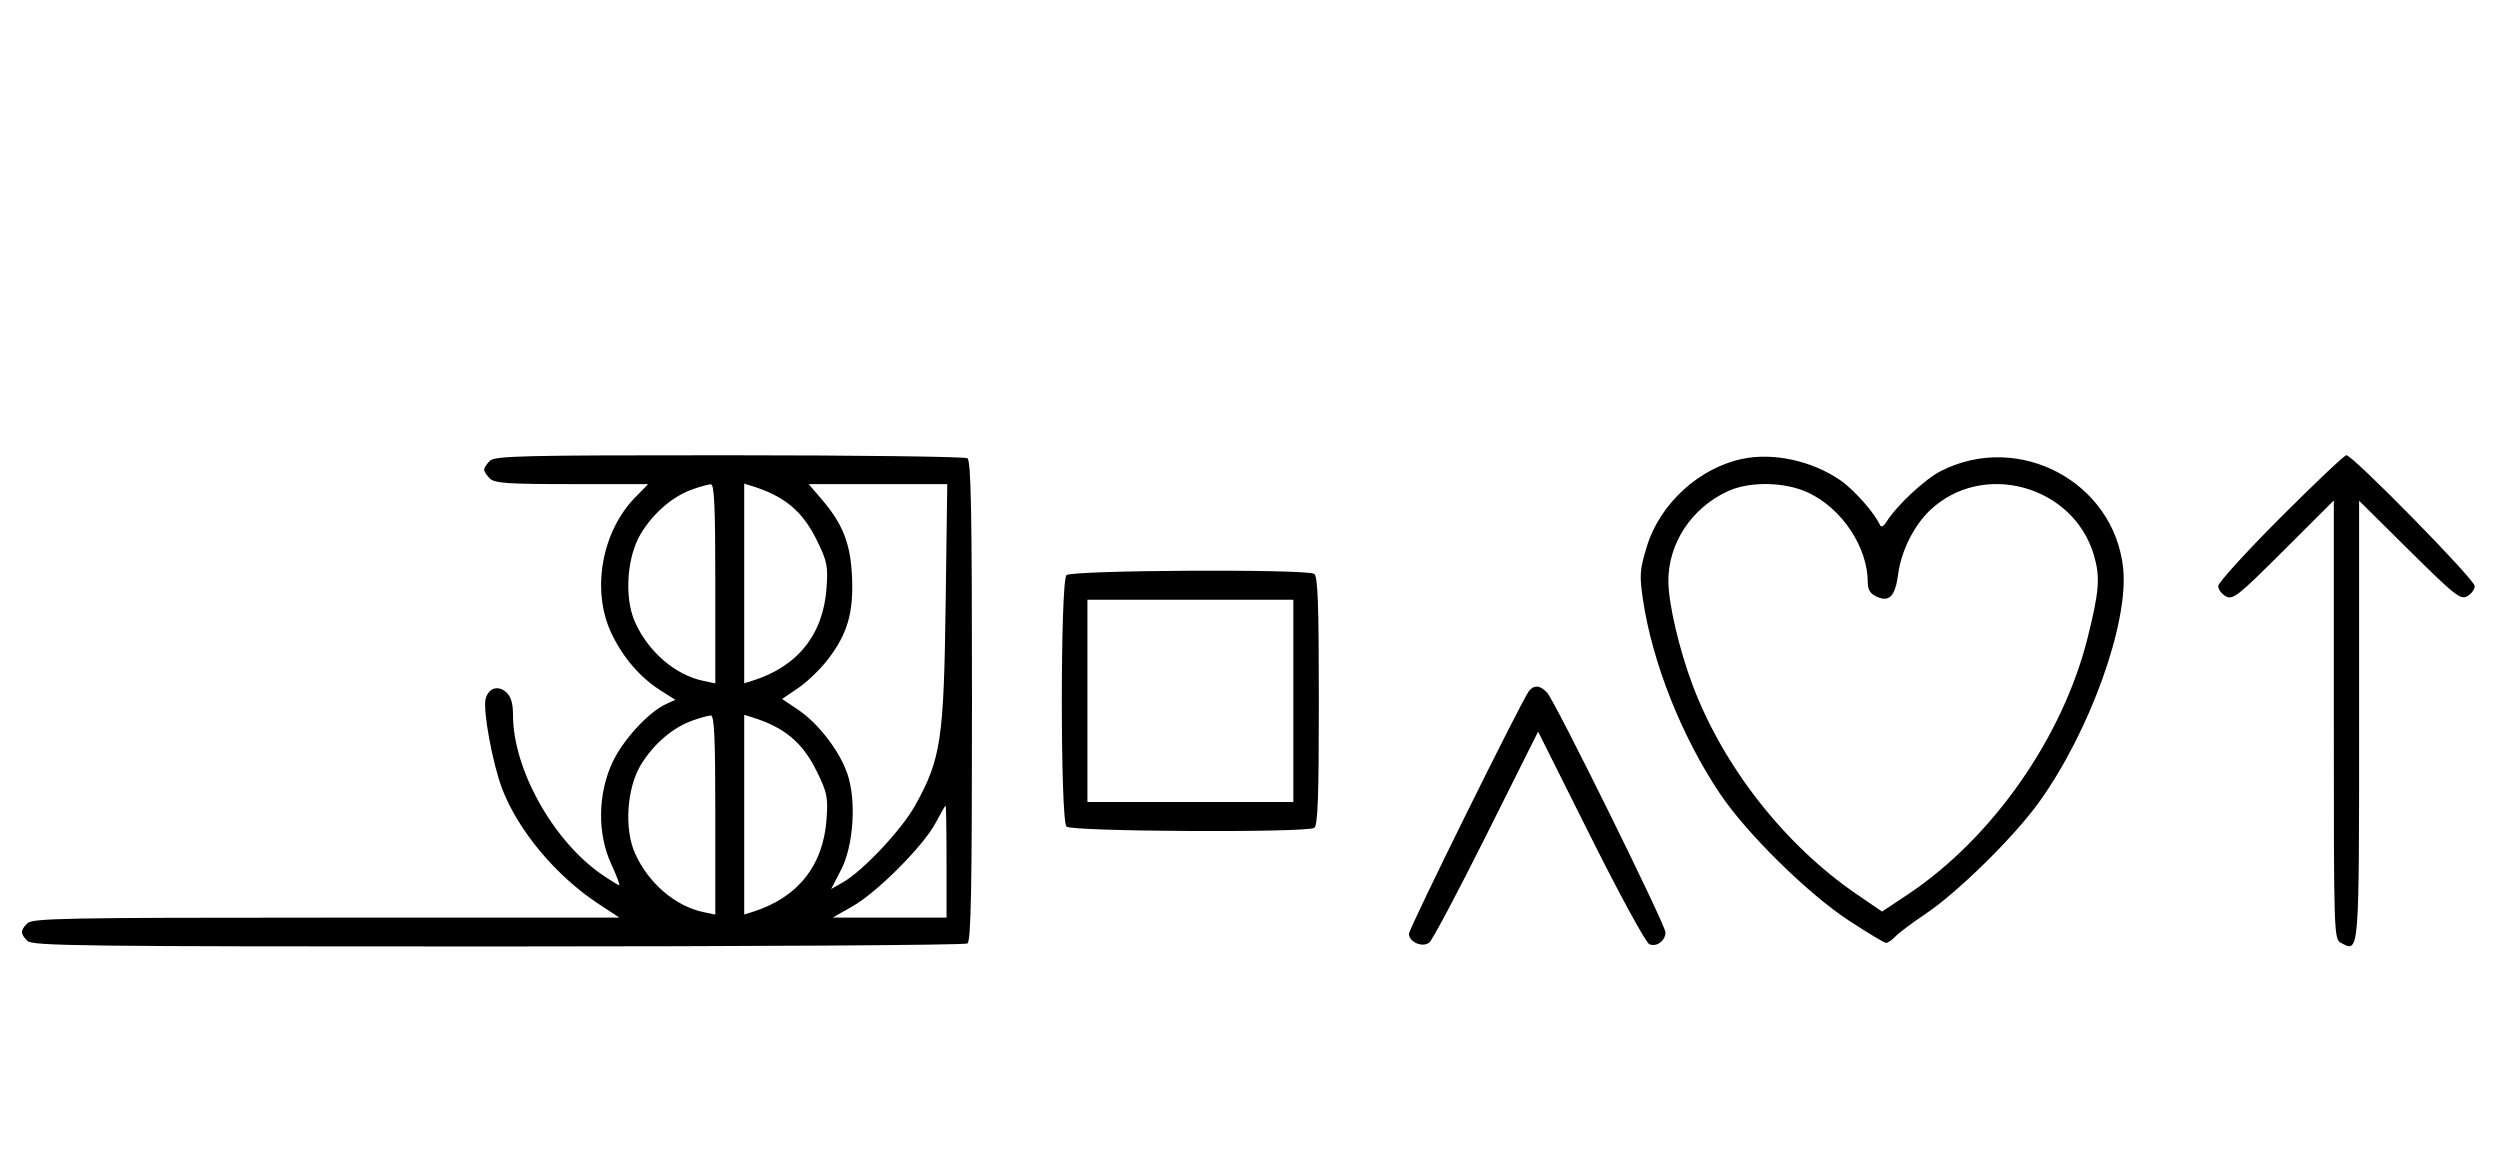 <svg xmlns="http://www.w3.org/2000/svg" width="692" height="324" viewBox="0 0 692 324" version="1.1">
	<path d="M 135.571 127.571 C 134.707 128.436, 134 129.529, 134 130 C 134 130.471, 134.707 131.564, 135.571 132.429 C 136.901 133.758, 140.397 134, 158.274 134 L 179.406 134 175.755 137.750 C 166.562 147.193, 163.695 163.333, 169.129 175.046 C 172.251 181.774, 177.068 187.441, 182.717 191.030 L 186.933 193.709 184.428 194.851 C 179.456 197.116, 172.300 204.941, 169.417 211.266 C 165.430 220.009, 165.355 230.909, 169.223 239.250 C 170.689 242.412, 171.658 245, 171.375 245 C 171.092 245, 168.935 243.675, 166.582 242.057 C 153.090 232.773, 142 212.874, 142 197.945 C 142 194.700, 141.443 192.806, 140.145 191.631 C 137.863 189.566, 135.181 190.432, 134.416 193.480 C 133.633 196.598, 136.331 211.291, 138.961 218.236 C 143.347 229.817, 153.903 242.457, 165.626 250.166 L 171.457 254 90.300 254 C 17.854 254, 8.974 254.169, 7.571 255.571 C 5.598 257.545, 5.598 258.455, 7.571 260.429 C 8.984 261.841, 22.161 261.998, 137.821 261.985 C 208.595 261.976, 267.072 261.606, 267.772 261.162 C 268.780 260.522, 269.044 246.603, 269.044 194 C 269.044 141.397, 268.780 127.478, 267.772 126.838 C 267.072 126.394, 237.395 126.024, 201.821 126.015 C 144.343 126.002, 136.968 126.175, 135.571 127.571 M 482.355 126.998 C 470.286 129.507, 459.439 139.452, 455.837 151.310 C 453.876 157.768, 453.771 159.211, 454.773 165.986 C 457.339 183.326, 465.457 203.812, 476.019 219.593 C 483.438 230.680, 500.399 247.376, 511.859 254.876 C 517.007 258.244, 521.602 261, 522.070 261 C 522.539 261, 523.727 260.170, 524.711 259.156 C 525.695 258.141, 529.425 255.351, 533 252.956 C 541.910 246.986, 557.469 231.680, 564.366 222.100 C 578.431 202.567, 589.260 172.501, 587.695 157.336 C 585.232 133.471, 558.923 119.391, 537.283 130.356 C 532.796 132.630, 524.993 139.917, 522.125 144.511 C 521.406 145.663, 520.684 146.038, 520.410 145.403 C 518.969 142.071, 513.226 135.563, 509.407 132.936 C 501.585 127.554, 490.930 125.215, 482.355 126.998 M 631.239 143.260 C 621.758 152.754, 614 161.288, 614 162.225 C 614 163.163, 614.959 164.443, 616.131 165.070 C 618.073 166.110, 619.495 164.981, 632.131 152.369 L 646 138.527 646 199.228 C 646 259.533, 646.013 259.937, 648.064 261.034 C 653.059 263.708, 653 264.453, 653 199.174 L 653 138.592 666.913 152.378 C 679.463 164.813, 681.030 166.054, 682.913 165.047 C 684.061 164.432, 685 163.153, 685 162.204 C 685 160.410, 651.239 126, 649.479 126 C 648.929 126, 640.721 133.767, 631.239 143.260 M 191.627 135.468 C 186.247 137.386, 181.039 141.829, 177.500 147.519 C 173.527 153.908, 172.712 165.311, 175.741 172.129 C 179.420 180.408, 186.903 186.846, 194.750 188.481 L 198 189.159 198 161.579 C 198 140.159, 197.721 134.010, 196.750 134.044 C 196.063 134.068, 193.757 134.709, 191.627 135.468 M 206 161.500 L 206 189.135 208.250 188.434 C 220.738 184.544, 227.862 175.664, 228.779 162.844 C 229.225 156.617, 228.974 155.390, 226.042 149.434 C 222.136 141.500, 217.160 137.342, 208.250 134.566 L 206 133.865 206 161.500 M 227.417 138.174 C 233.331 145.084, 235.434 150.454, 235.840 159.690 C 236.276 169.595, 234.593 175.397, 229.246 182.423 C 227.186 185.130, 223.472 188.725, 220.993 190.411 L 216.487 193.476 220.966 196.488 C 226.562 200.251, 232.495 208.009, 234.596 214.310 C 237.092 221.794, 236.245 234.154, 232.777 240.835 L 230.053 246.081 233.218 244.291 C 238.825 241.117, 249.562 229.703, 253.340 222.899 C 260.443 210.108, 261.249 204.774, 261.753 167.250 L 262.200 134 243.022 134 L 223.844 134 227.417 138.174 M 478.363 135.922 C 468.214 140.531, 461.657 150.503, 461.805 161.104 C 461.892 167.347, 464.835 179.859, 468.518 189.645 C 477.013 212.212, 494.072 233.954, 513.931 247.523 L 520.956 252.323 527.996 247.642 C 551.425 232.062, 570.951 204.205, 577.862 176.500 C 581.076 163.615, 581.371 159.790, 579.618 153.759 C 573.964 134.309, 548.712 127.391, 534.161 141.307 C 529.750 145.524, 526.265 152.523, 525.426 158.845 C 524.603 165.047, 522.982 166.768, 519.470 165.168 C 517.687 164.356, 517 163.253, 517 161.203 C 517 151.481, 509.866 140.739, 500.500 136.358 C 494.116 133.372, 484.400 133.181, 478.363 135.922 M 295.200 159.200 C 293.481 160.919, 293.481 227.081, 295.200 228.800 C 296.597 230.197, 361.606 230.537, 363.777 229.159 C 364.773 228.527, 365.055 220.782, 365.055 194 C 365.055 167.218, 364.773 159.473, 363.777 158.841 C 361.606 157.463, 296.597 157.803, 295.200 159.200 M 301 194 L 301 222 329.500 222 L 358 222 358 194 L 358 166 329.500 166 L 301 166 301 194 M 423.232 191.250 C 421.350 193.573, 390 256.975, 390 258.459 C 390 260.786, 393.809 262.404, 395.663 260.865 C 396.507 260.164, 403.622 246.749, 411.474 231.052 L 425.750 202.514 440.313 231.626 C 448.486 247.965, 455.617 261.023, 456.565 261.386 C 458.617 262.174, 461 260.381, 461 258.049 C 461 255.996, 430.511 194.246, 428.265 191.750 C 426.410 189.689, 424.639 189.513, 423.232 191.250 M 191.627 199.468 C 186.247 201.386, 181.039 205.829, 177.500 211.519 C 173.527 217.908, 172.712 229.311, 175.741 236.129 C 179.420 244.408, 186.903 250.846, 194.750 252.481 L 198 253.159 198 225.579 C 198 204.159, 197.721 198.010, 196.750 198.044 C 196.063 198.068, 193.757 198.709, 191.627 199.468 M 206 225.500 L 206 253.135 208.250 252.434 C 220.738 248.544, 227.862 239.664, 228.779 226.844 C 229.225 220.617, 228.974 219.390, 226.042 213.434 C 222.136 205.500, 217.160 201.342, 208.250 198.566 L 206 197.865 206 225.500 M 258.999 227.750 C 255.674 234.073, 242.853 246.952, 236 250.851 L 230.500 253.981 246.250 253.991 L 262 254 262 238.500 C 262 229.975, 261.887 223, 261.748 223 C 261.610 223, 260.373 225.137, 258.999 227.750 " stroke="none" fill="black" fill-rule="evenodd"/>
</svg>